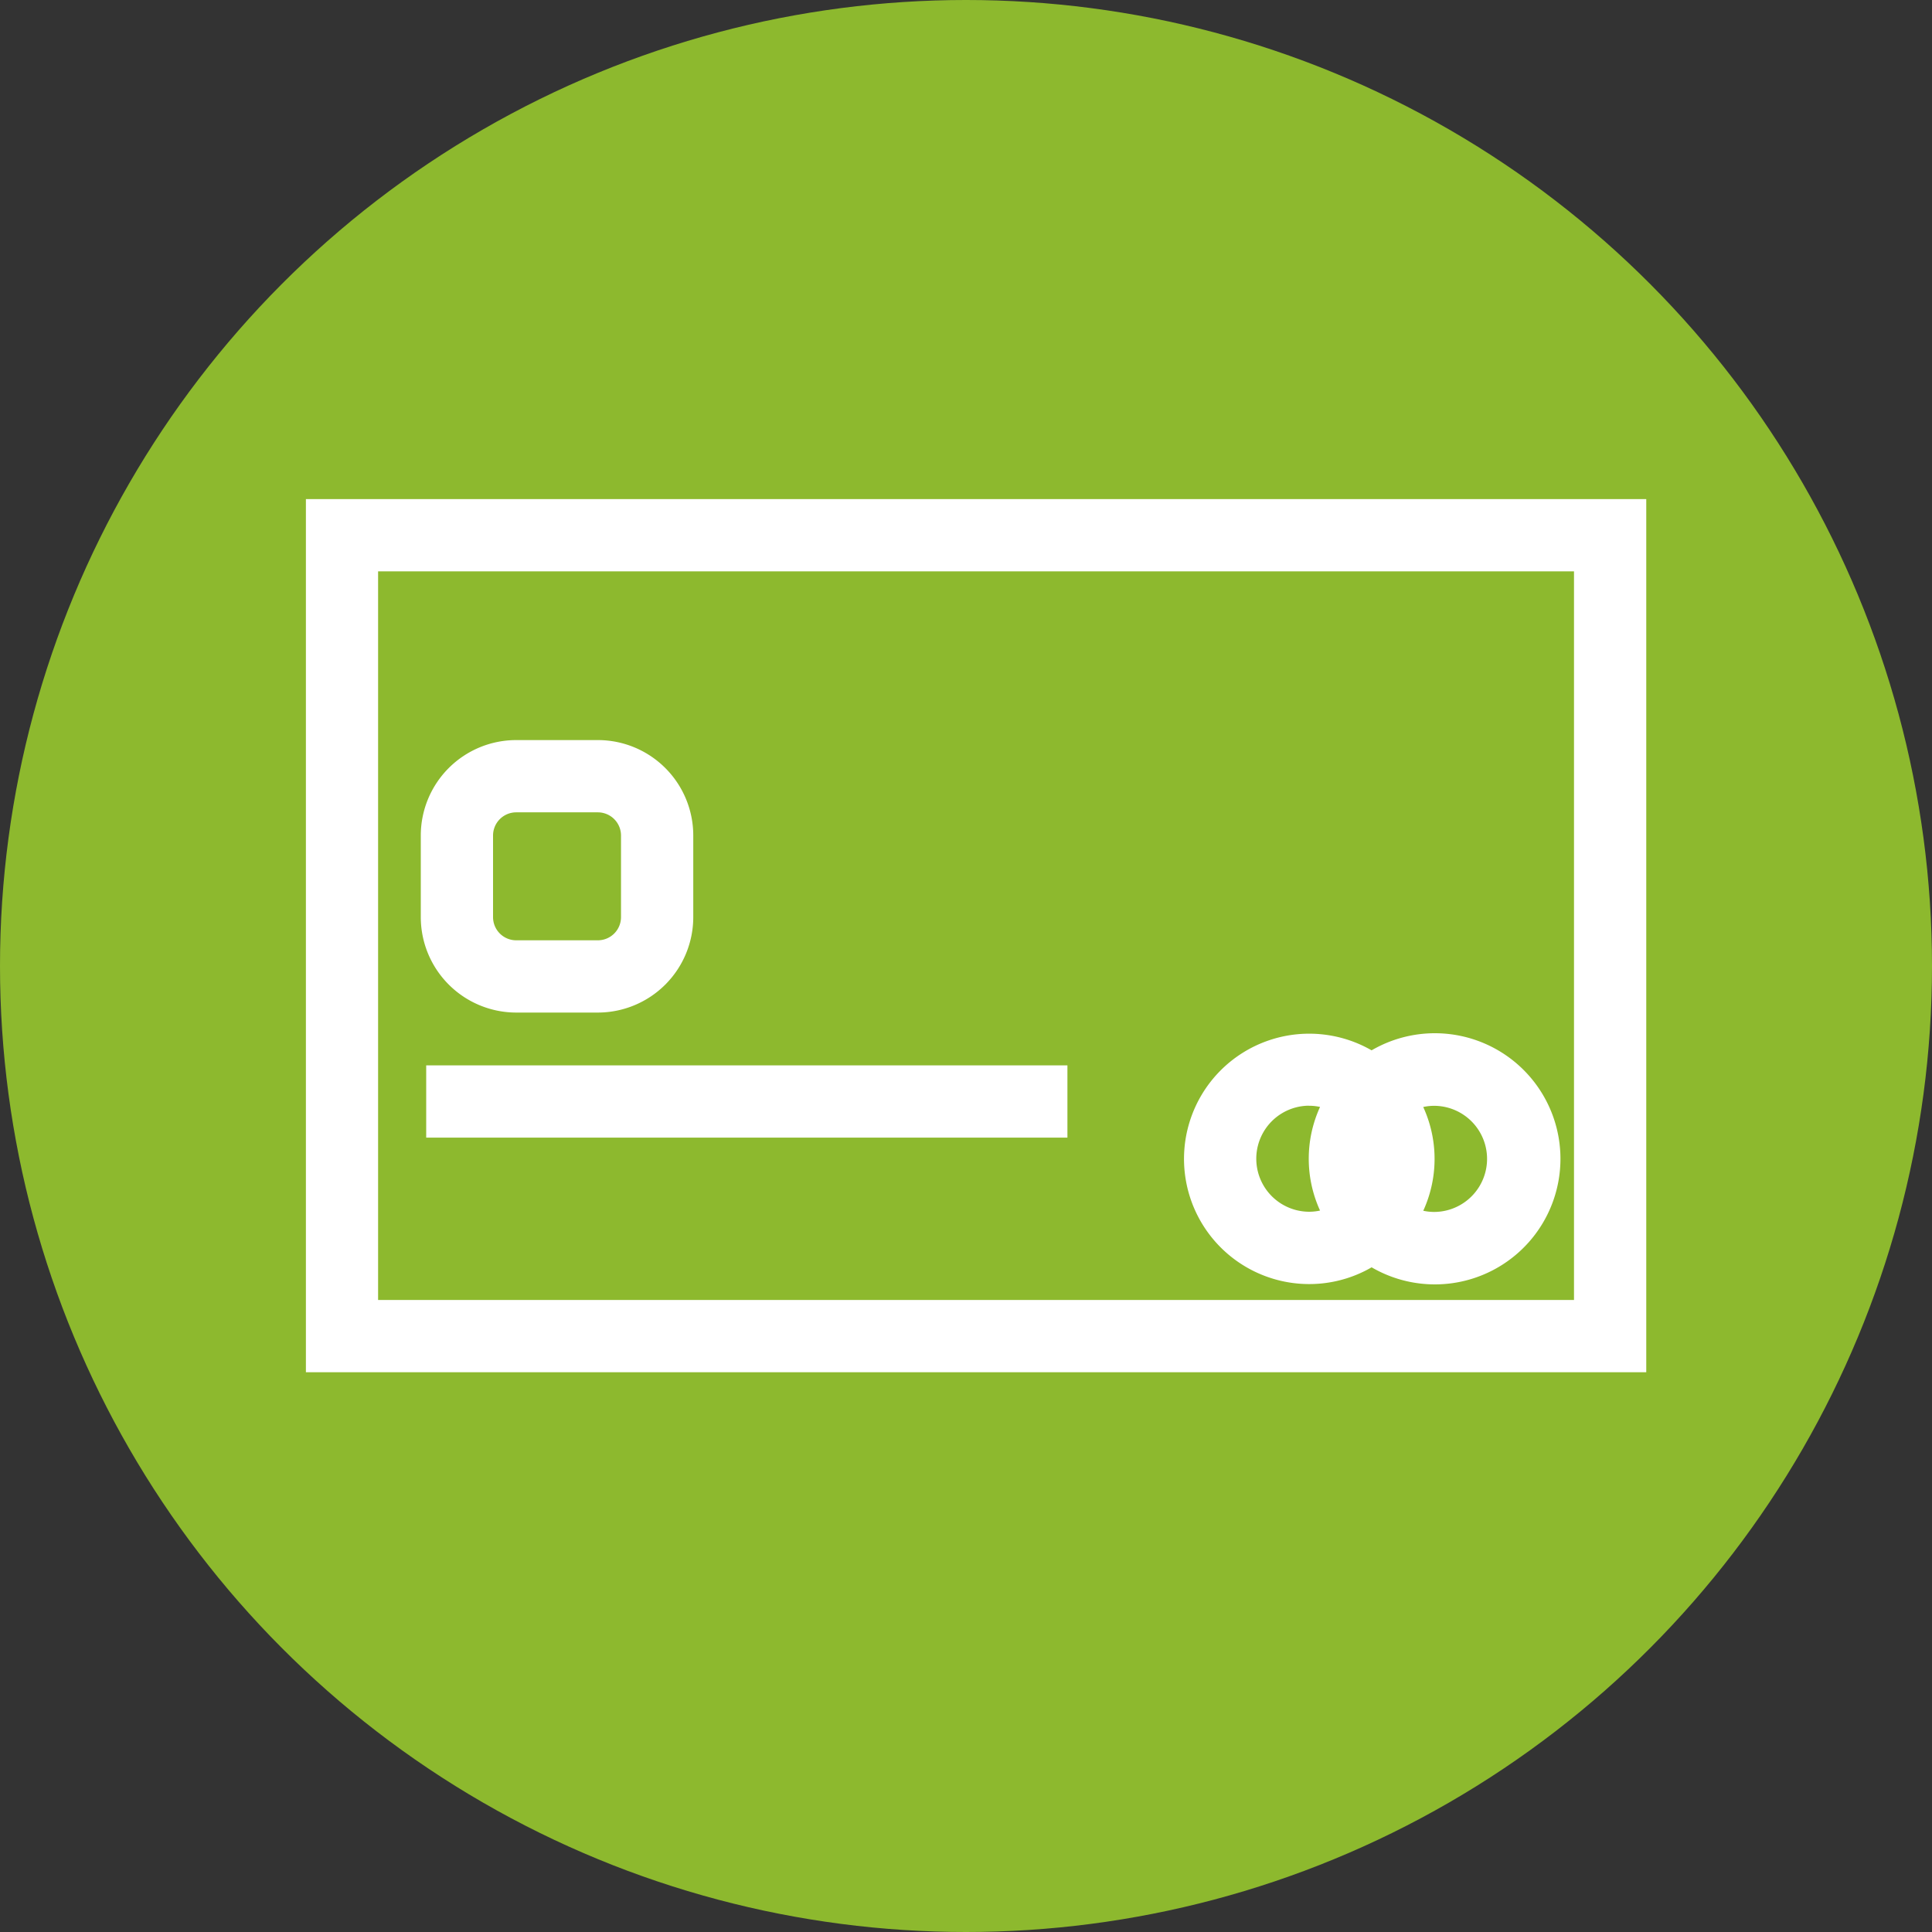 <svg xmlns="http://www.w3.org/2000/svg" width="30" height="30" viewBox="0 0 30 30"><rect x="0" y="0" width="30" height="30" fill="#333333" stroke="none"/><defs><style>.a{fill:#8db92e;}.b{fill:#fff;stroke:#fff;stroke-width:0.5px;}</style></defs><g transform="translate(-997 -2092)"><circle class="a" cx="15" cy="15" r="15" transform="translate(997 2092)"/><g transform="translate(996.133 2084.8)"><g transform="translate(5.867 15.2)"><rect class="b" width="9.457" height="0.622" transform="translate(1.868 8.793)"/><path class="b" d="M5.867,15.2V28.258H26.18V15.2ZM25.558,27.636H6.488V15.822H25.558V27.636Z" transform="translate(-5.867 -15.2)"/><path class="b" d="M11.688,28.56h1.269a1.233,1.233,0,0,0,1.231-1.231V26.06a1.232,1.232,0,0,0-1.231-1.231H11.688a1.232,1.232,0,0,0-1.231,1.231v1.269A1.233,1.233,0,0,0,11.688,28.56Zm-.609-2.5a.61.61,0,0,1,.609-.609h1.269a.61.61,0,0,1,.609.609v1.269a.61.61,0,0,1-.609.609H11.688a.61.61,0,0,1-.609-.609Z" transform="translate(-8.673 -21.087)"/><path class="b" d="M42.648,39.944a1.68,1.68,0,0,0,.968-.307,1.7,1.7,0,1,0,0-2.776,1.694,1.694,0,1,0-.968,3.083Zm1.413-2.627a1.061,1.061,0,0,1,.523-.141,1.074,1.074,0,0,1,0,2.148,1.061,1.061,0,0,1-.523-.141,1.683,1.683,0,0,0,0-1.865Zm-.445.476a1.041,1.041,0,0,1,0,.913,1.041,1.041,0,0,1,0-.913Zm-.968-.618a1.061,1.061,0,0,1,.523.141,1.682,1.682,0,0,0,0,1.864,1.061,1.061,0,0,1-.523.141,1.073,1.073,0,1,1,0-2.147Z" transform="translate(-27.317 -28.255)"/></g></g></g></svg>
